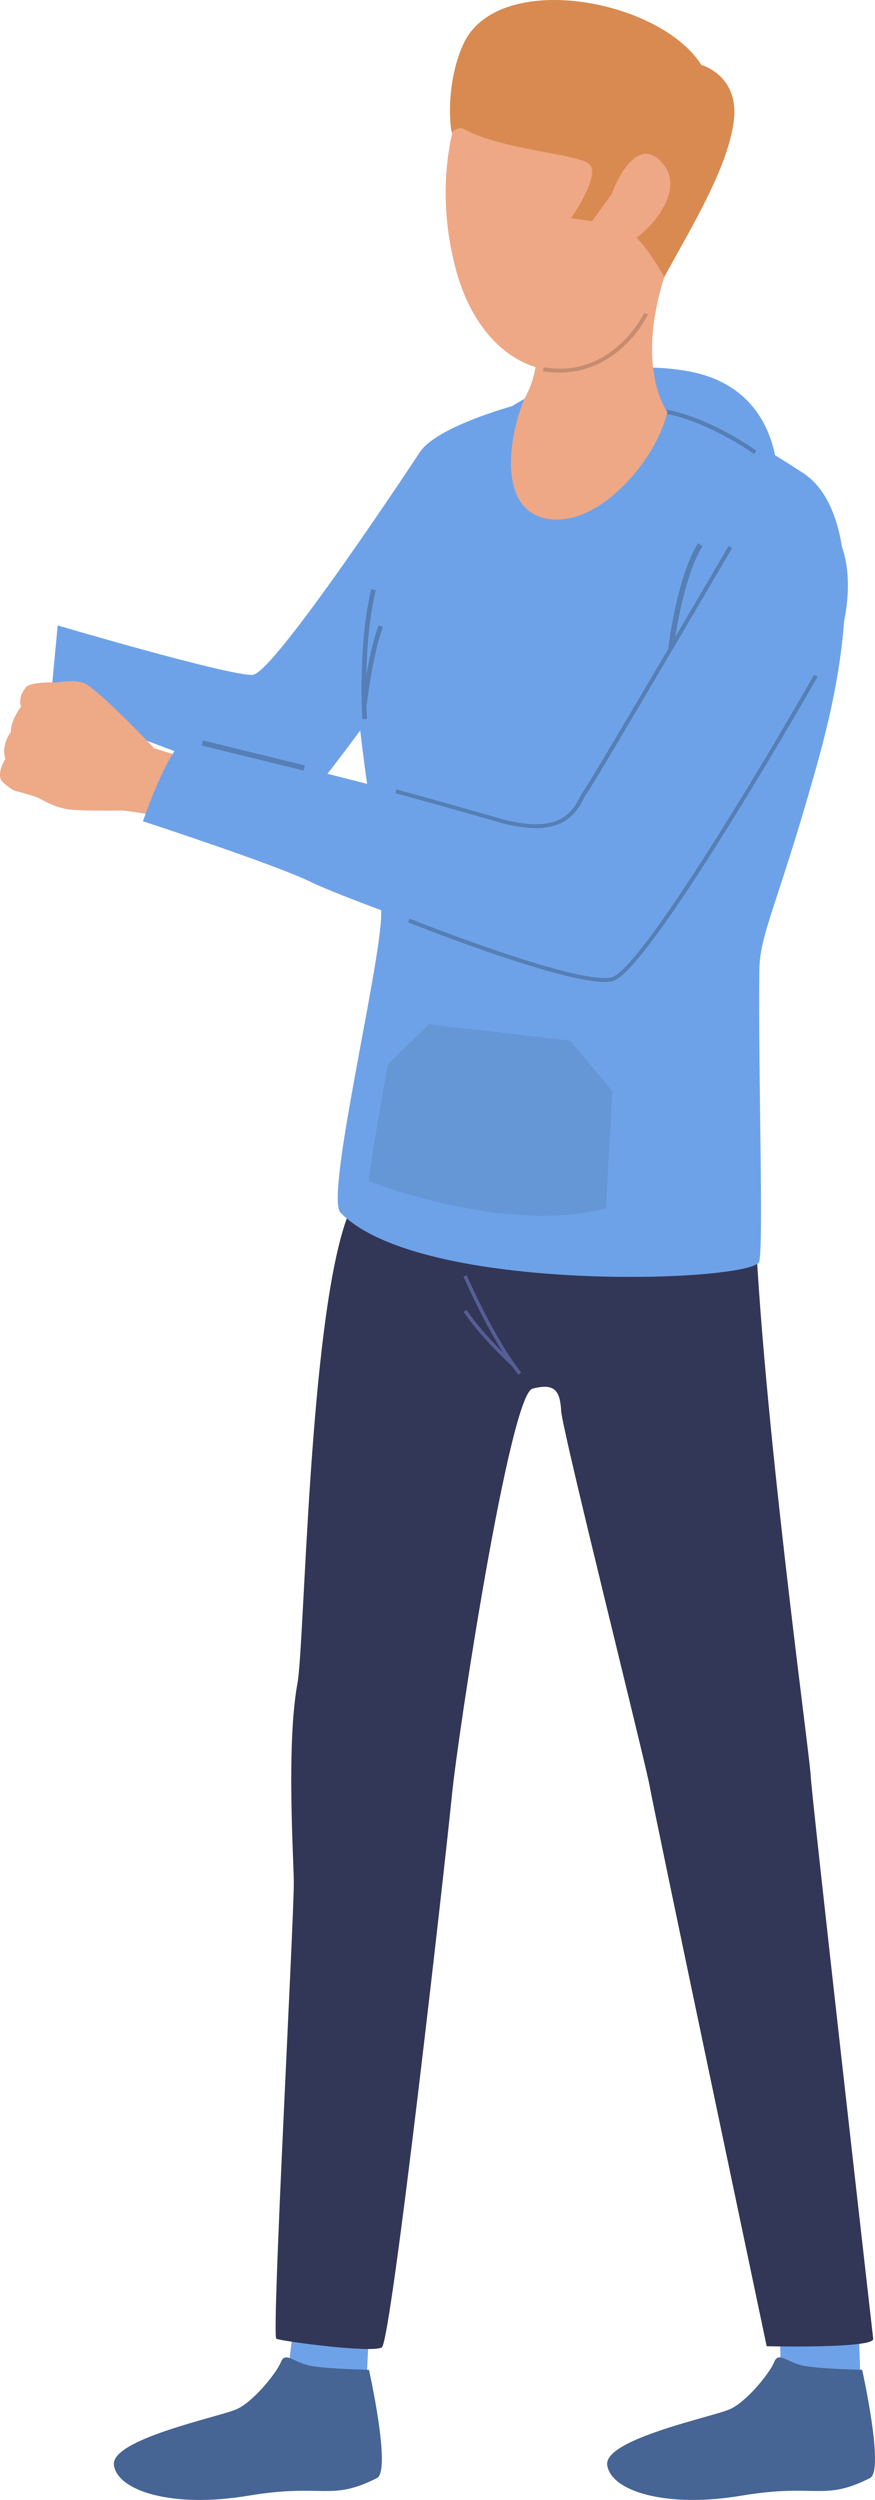 <svg xmlns="http://www.w3.org/2000/svg" viewBox="0 0 422.9 1206.94"><defs><style>.cls-1{fill:#6ea2e8;}.cls-2{fill:#466494;}.cls-3{fill:#eea987;}.cls-4{fill:#323657;}.cls-5{fill:#eea886;}.cls-6{fill:#557fb5;}.cls-7{fill:#c58c71;}.cls-8{fill:#d88a51;}.cls-9{fill:#565e96;}.cls-10{fill:#6596d6;}</style></defs><title>Person</title><g id="Layer_2" data-name="Layer 2"><g id="Layer_1-2" data-name="Layer 1"><path class="cls-1" d="M141.38,1127,139,1146.53s26.53,4.71,38.34-.94l.78-15.53Z"/><path class="cls-2" d="M178.33,1144.1s-19.74-.39-28-1.88-12.44-7.21-14.55-1.9-13.26,19.09-21.3,22.76-61.12,14.43-59.42,27S83.41,1211,120,1204.88s39.5,2.92,62.2-8.52C189.23,1192.8,178.33,1144.1,178.33,1144.1Z"/><path class="cls-1" d="M245.34,197.53s36.38-26.62,85.89-18.56,44.6,57.95,44.6,57.95Z"/><path class="cls-3" d="M44.51,352.31s57.4,16.64,65.59,21L93.8,397.6s-28.08-6.74-44.15-7S44.51,352.31,44.51,352.31Z"/><path class="cls-1" d="M202.85,218.41s-70.18,106.52-80.69,107.38-94.28-23.85-94.28-23.85L24.39,339S144,389.57,153.56,379.3s85.6-115.72,85.6-115.72S241.53,223.63,202.85,218.41Z"/><path class="cls-1" d="M377,1129.81l.41,16.72s26.53,4.71,38.34-.94l-.56-16.48Z"/><path class="cls-4" d="M391.8,857.06c.57,11.69,30.25,272.24,30.25,272.24-.58,4.6-51.5,3.42-51.5,3.42S315.8,873,314.07,862.67s-42.24-171.6-42.83-181.35-2.89-13.77-13.88-10.89-36,166.45-38.94,196.28-29.26,263.72-33.88,266.58-48.65-3-51-4.18S142,928.45,142,908.92c0-10.72-3.71-66.38,1.74-96.06,3.51-19.06,5.52-174.48,24-225,3.33-9.07,7.09-54.7,7.09-54.7s178.87-33.87,183,16.53c.41,4.83,6.69,30,6.89,35.33C368.18,679.85,391.25,846,391.8,857.06Z"/><path class="cls-5" d="M233.17,28.34s-28.79,39.79-13.11,100.79,76.85,71.17,102.21,1.42S337.68,30.8,311,19.61,251.7,3.71,233.17,28.34Z"/><path class="cls-1" d="M252.66,194.61s-42.93,11-50.26,24.57-32.46,83.13-29.9,117S184.4,418,184.23,441.42c-.18,24.55-27.21,136.22-19.68,144C203.1,625.17,364.92,619,367,609s-.62-95,0-140.58c.25-18.29,9.28-32.18,28.64-102.05,19.28-69.58,16.92-121.94-7.37-137.91-37.11-24.38-64.08-35.18-64.08-35.18Z"/><path class="cls-6" d="M364.42,219.19c-.33-.25-33.9-24.45-60.24-20.19l-.32-1.91c27.15-4.38,60.32,19.52,61.72,20.54Z"/><path class="cls-5" d="M260.32,150.89s1.56,25.73-5.52,39-16.65,54.56,8.51,60.3,54-27.93,59.24-51.37c0,0-15.6-20.29-1.5-65.06S260.32,150.89,260.32,150.89Z"/><path class="cls-6" d="M323,312.72c.17-1.39,4.22-34.1,14.36-50.47l2.19,1.34c-9.84,15.89-13.95,49.1-14,49.43Z"/><path class="cls-7" d="M263.7,179.41l-1.3-.2.32-1.89c13.9,2.3,26.29-1.41,36.87-11A55.83,55.83,0,0,0,311.43,151l1.75.82a56.8,56.8,0,0,1-12.24,15.88C293.53,174.41,281.11,181.84,263.7,179.41Z"/><path class="cls-8" d="M295.74,93.48l-9.53,13.29L276,105.34s14.21-20.28,9.09-25.82-42-6.58-62-17.77c0,0-4.1.47-4.48,2.34-.42,2.1-4.25-21,5.08-42.25C239.76-14.92,318.58-.85,339,31.38c0,0,18.75,5,15.59,27.65S334,109.94,321.05,133.78c0,0-11.13-20.37-17.87-21.83S295.74,93.48,295.74,93.48Z"/><path class="cls-5" d="M295.74,93.48c1.84-5.33,12.42-29.66,24.94-14.1s-14.16,39.73-21,39.16C294.06,118.06,286.89,119.15,295.74,93.48Z"/><path class="cls-1" d="M406.55,305.53S310.94,469.71,295.78,472.76s-128.51-38.54-145.51-46.93-81.18-29.34-81.18-29.34,11.39-33.72,20.47-39.76c0,0,116.91,27.91,151.27,39.15s37.9-7.6,63.23-48.77,48.71-83.91,51.25-86.56,14-33.27,39-14.3S406.55,305.53,406.55,305.53Z"/><polygon class="cls-6" points="146.75 372.02 97.48 359.94 98.09 357.46 147.37 369.54 146.75 372.02"/><path class="cls-6" d="M175.1,347.22c0-.36-2.21-36.06,4.35-62.83l2.18.52c-6.48,26.45-4.31,61.81-4.29,62.16Z"/><path class="cls-6" d="M175,339.88c.12-1,3.07-25.47,8-38l2.09.8c-4.78,12.27-7.8,37.2-7.83,37.45Z"/><path class="cls-9" d="M250.57,663.68c-13.15-16.42-26.45-47.1-26.58-47.4l1.57-.67c.13.3,13.34,30.77,26.35,47Z"/><path class="cls-9" d="M247.84,659.92c-.16-.14-15.49-14.15-23.78-26.59l1.43-.93c8.17,12.26,23.35,26.13,23.5,26.27Z"/><path class="cls-3" d="M.77,377s4,4,6.65,4.85c0,0,4.89,1.24,8.31,2.33a25.44,25.44,0,0,1,2.61.95c2.43,1.15,7.44,4.39,14.07,5.51s31,.6,31,.6l4.45-17.73,6.3-12.65s-27.95-29.49-34-31.25a16.85,16.85,0,0,0-1.75-.4c-5.27-1-9.61.46-12.43.25-1-.07-11.41-.09-13.39,2.28-2.75,3.28-3.31,6.66-2.45,9.46,0,0-5.1,6.65-4.89,12.28,0,0-4.91,6-2.64,12.92C2.58,366.41-1.7,373,.77,377Z"/><path class="cls-6" d="M292.24,474.05c-22.64,0-91.85-27.52-95-28.77l.73-1.79c.81.33,80.93,32.19,97.56,28.33,13.23-3.08,69.85-96.88,97.94-146.06l1.69.95c-3.33,5.84-81.84,143-99.18,147A17.15,17.15,0,0,1,292.24,474.05Z"/><path class="cls-6" d="M258.9,399.8a67.44,67.44,0,0,1-18.34-3C205.8,386.86,191.27,383,191.12,383l.5-1.87c.15,0,14.69,3.89,49.48,13.85,29.37,8.41,35.5-3.19,39.17-10.11a25.87,25.87,0,0,1,1.84-3.15c4-5.37,69.4-117,70.06-118.18l1.68,1c-2.7,4.61-66.15,112.9-70.17,118.35a24.68,24.68,0,0,0-1.69,2.91C279.19,391,274.55,399.8,258.9,399.8Z"/><path class="cls-10" d="M296,526.89l-3.17,56.42c-48.82,13.11-114.64-13.1-114.64-13.1.86-8.85,5.73-36.59,9.31-56.36l19.74-19.33,68.36,7.86Z"/><path class="cls-2" d="M416.69,1144.1s-19.74-.39-27.95-1.88-12.43-7.21-14.55-1.9-13.25,19.09-21.3,22.76-61.12,14.43-59.42,27,28.3,20.92,64.85,14.79,39.49,2.92,62.19-8.52C427.59,1192.8,416.69,1144.1,416.69,1144.1Z"/></g></g></svg>